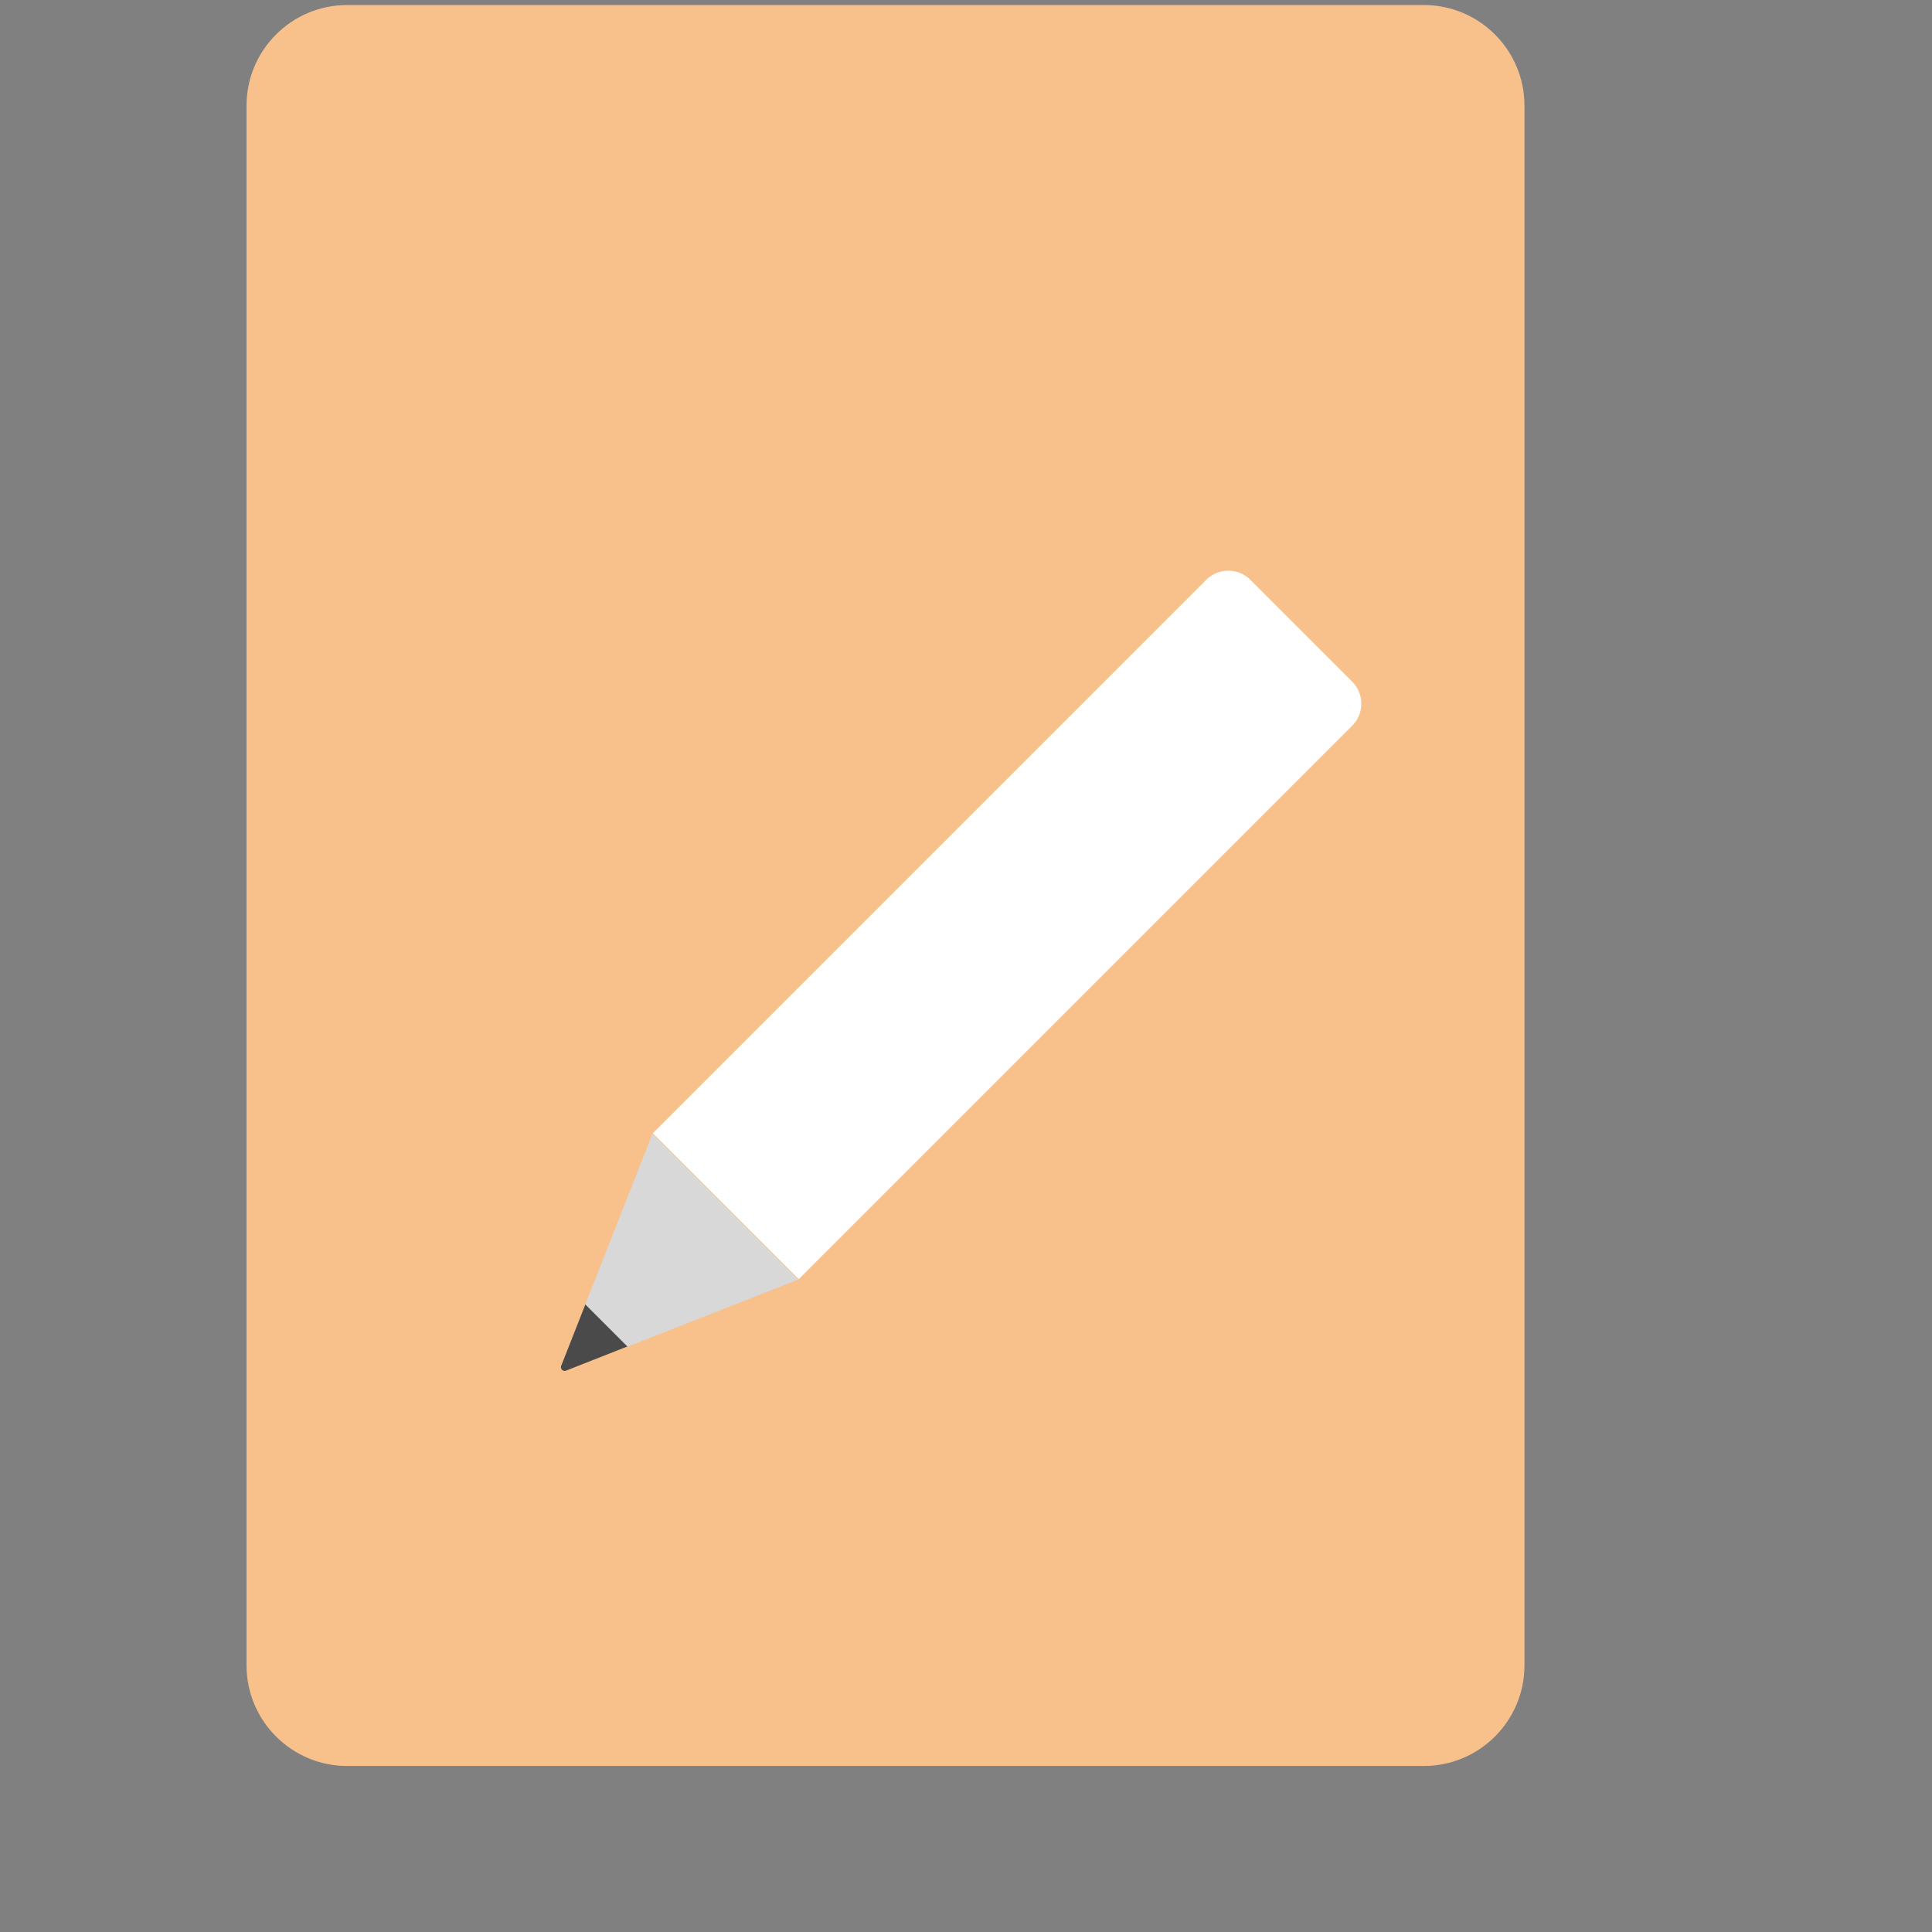 <svg xmlns="http://www.w3.org/2000/svg" xml:space="preserve"
  style="fill-rule:evenodd;clip-rule:evenodd;stroke-linejoin:round;stroke-miterlimit:2" viewBox="0 0 192 192">
  <rect x="0" y="0" width="192" height="192" fill="#808080" stroke="none"/>
  <path
    d="M151.5 10.5c0-5.519-4.481-10-10-10h-107c-5.519 0-10 4.481-10 10v155c0 5.519 4.481 10 10 10h107c5.519 0 10-4.481 10-10v-155Z"
    style="fill:#f8c18c" />
  <path
    d="M106.798 48.41c0-.833-.327-1.632-.908-2.221a3.077 3.077 0 0 0-2.191-.92H89.39c-.822 0-1.61.331-2.191.92a3.164 3.164 0 0 0-.908 2.221v78.885h20.507V48.41Z"
    style="fill:#fff" transform="rotate(45 91.148 93.22) scale(1 .986)" />
  <path
    d="M95.747 129.558c.124-.401.406-.66.717-.66.312 0 .594.259.718.66a858154.1 858154.1 0 0 0 5.549 17.897H90.197l5.55-17.897Z"
    style="fill:#4a4a4a" transform="rotate(44.999 -166.13 58.51) scale(.474 -.338)" />
  <path d="m58.168 129.631 6.681-16.981 14.501 14.501-16.981 6.681-4.201-4.201Z" style="fill:#d8d8d8" />
</svg>
